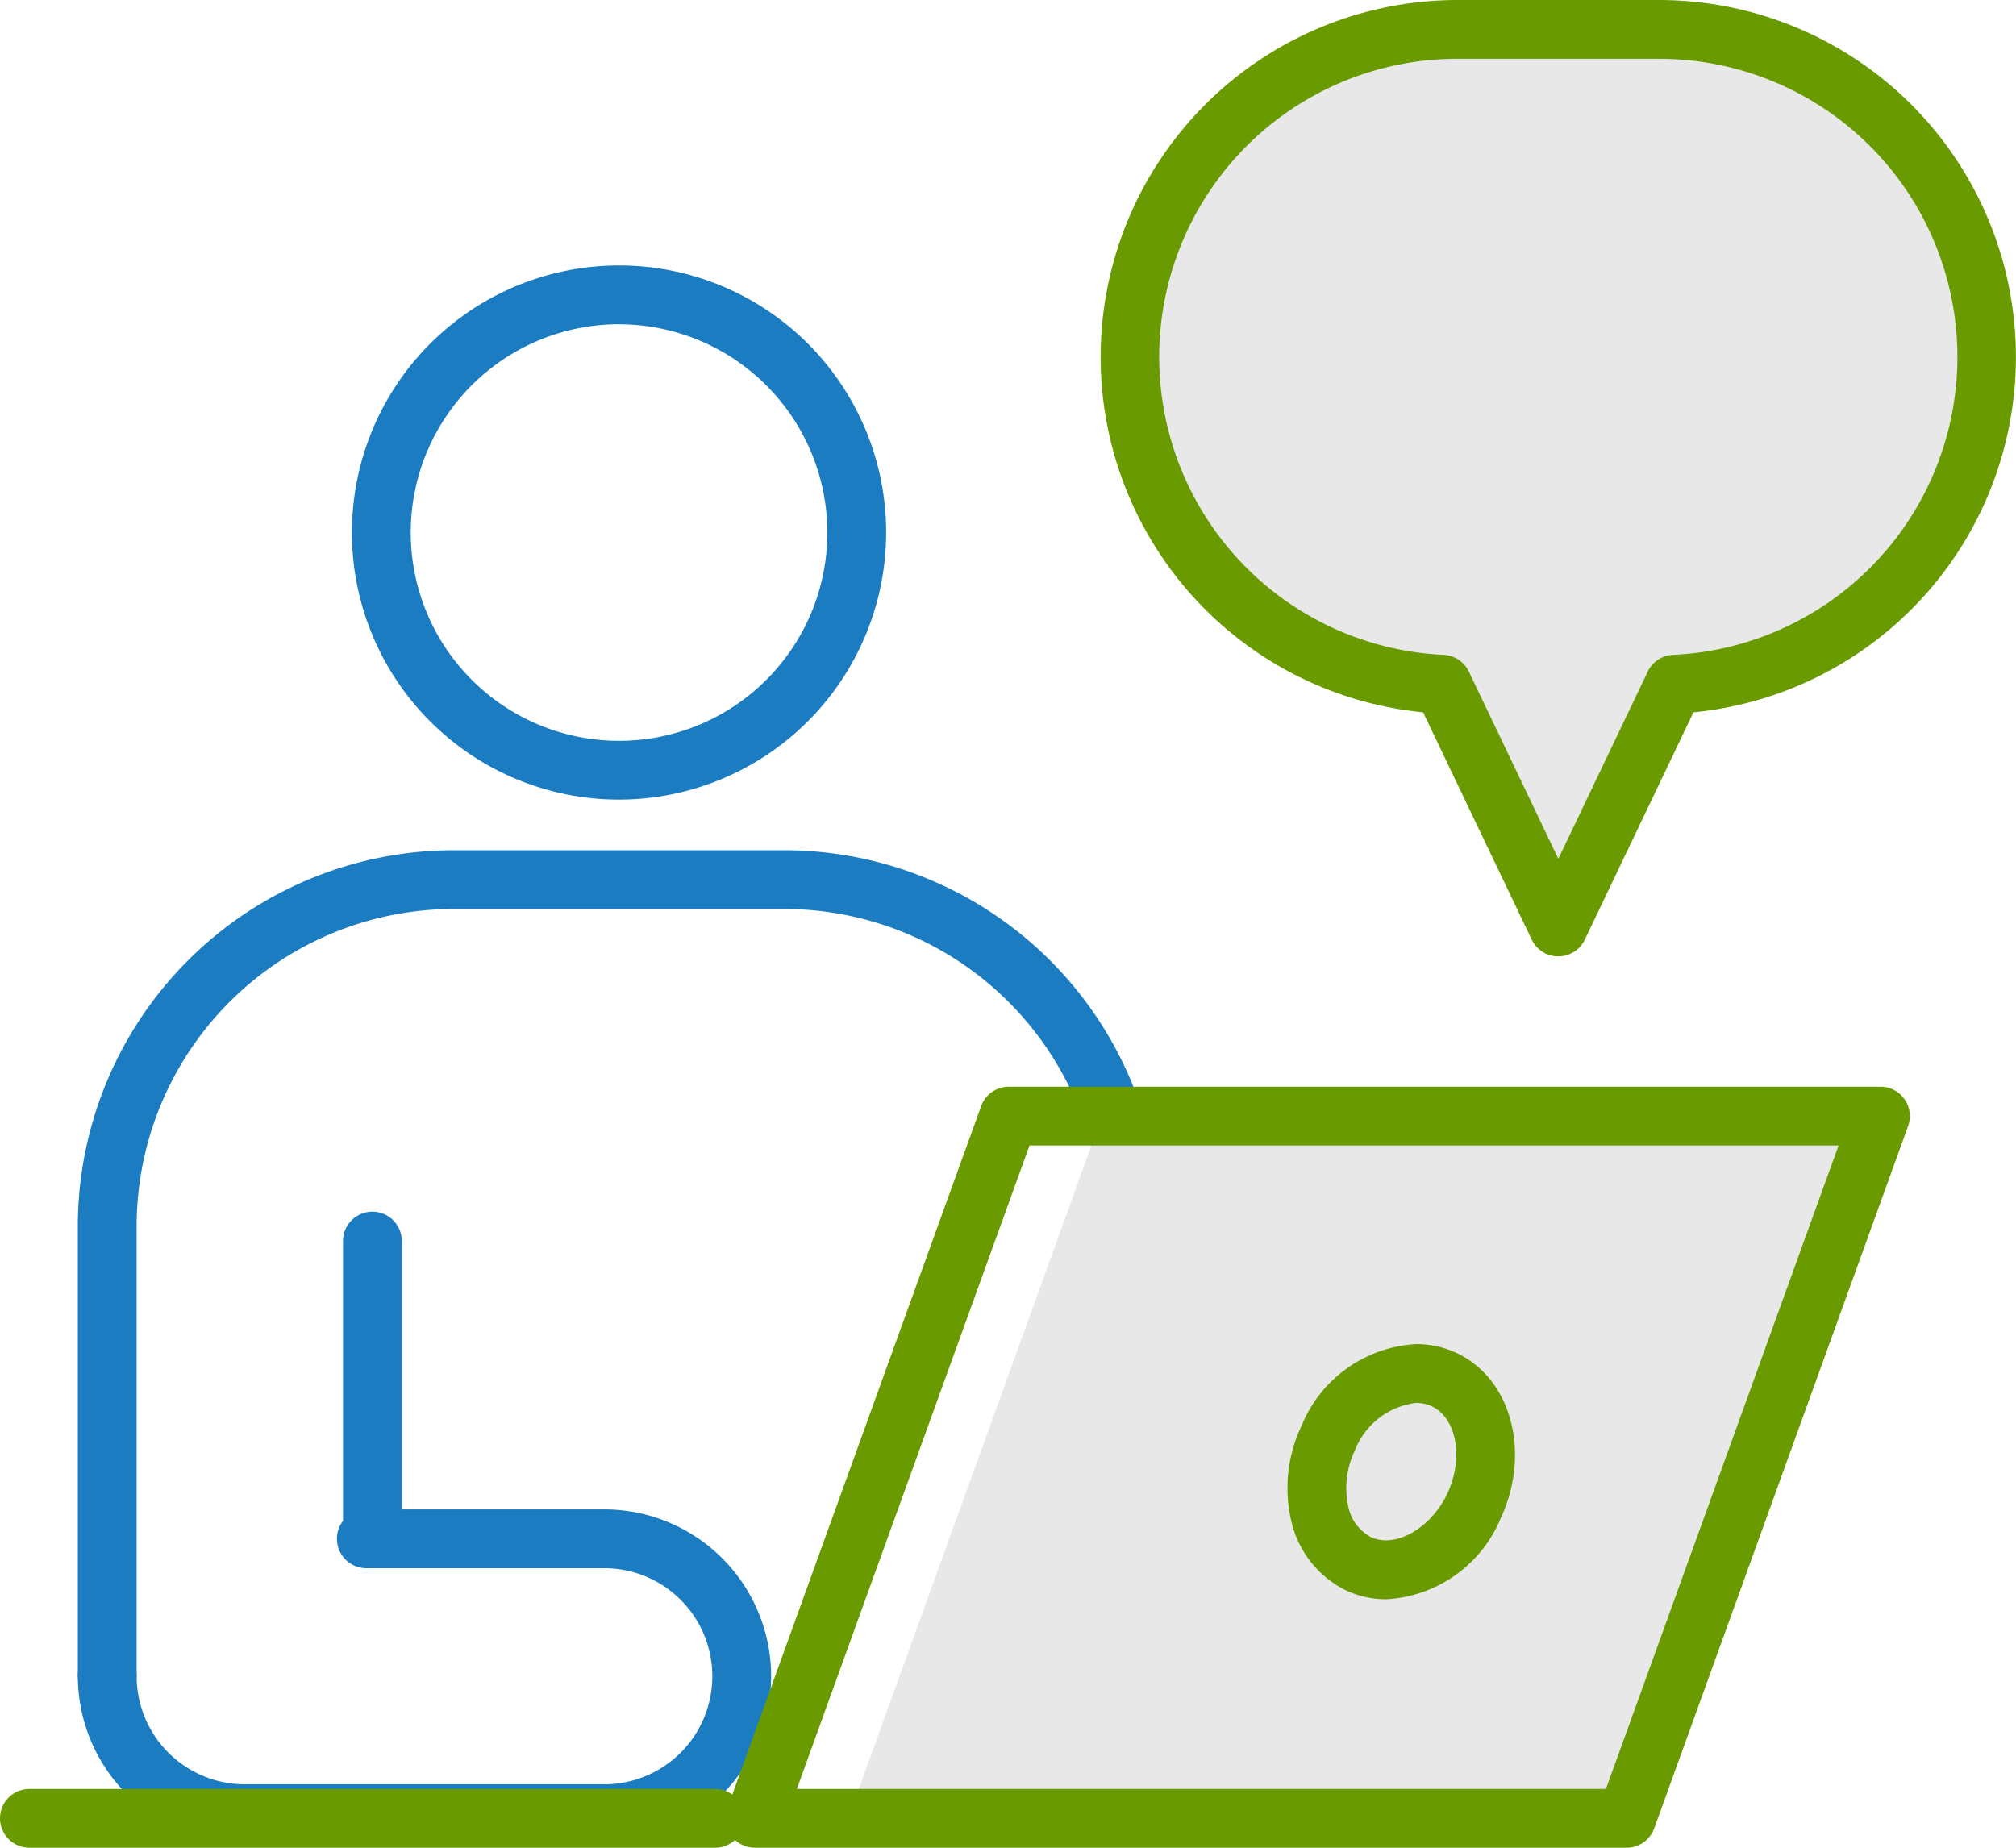 <svg xmlns="http://www.w3.org/2000/svg" width="120" height="110" viewBox="0 0 120 110"><defs><style>.a{fill:#1c7cc2;}.b{fill:#e8e8e8;}.c{fill:#699b00;}</style></defs><g transform="translate(-346.633 -206.72)"><g transform="translate(346.633 222.525)"><g transform="translate(4.632)"><path class="a" d="M383.481,254.323a15.9,15.9,0,1,1,15.9-15.9A15.916,15.916,0,0,1,383.481,254.323Zm0-28.3a12.4,12.4,0,1,0,12.4,12.4A12.413,12.413,0,0,0,383.481,226.025Z" transform="translate(-351.265 -222.525)"/><path class="a" d="M353.015,306.716a1.75,1.75,0,0,1-1.75-1.75v-26.7a22.393,22.393,0,0,1,22.368-22.369h19.693A22.4,22.4,0,0,1,415.7,278.263v23.871a1.75,1.75,0,0,1-3.5,0V278.263a18.891,18.891,0,0,0-18.871-18.869H373.633a18.889,18.889,0,0,0-18.868,18.869v26.7A1.751,1.751,0,0,1,353.015,306.716Z" transform="translate(-351.265 -221.085)"/><g transform="translate(15.784 56.327)"><path class="a" d="M368.8,298.218a1.751,1.751,0,0,1-1.75-1.75V279.5a1.75,1.75,0,0,1,3.5,0v16.97A1.751,1.751,0,0,1,368.8,298.218Z" transform="translate(-367.049 -277.748)"/></g><path class="a" d="M382.6,315.005H361.2a9.945,9.945,0,0,1-9.933-9.934,1.75,1.75,0,0,1,3.5,0,6.44,6.44,0,0,0,6.433,6.434h21.4a6.433,6.433,0,1,0,0-12.866H368.438a1.75,1.75,0,0,1,0-3.5H382.6a9.933,9.933,0,1,1,0,19.866Z" transform="translate(-351.265 -221.085)"/><g transform="translate(38.557 48.888)"><path class="b" d="M440.339,313.53H395.006l15.11-41.808H455.45Z" transform="translate(-387.708 -269.973)"/><path class="c" d="M440.339,315.28H388.458a1.749,1.749,0,0,1-1.646-2.345l15.11-41.807a1.751,1.751,0,0,1,1.646-1.155H455.45a1.749,1.749,0,0,1,1.646,2.344l-15.111,41.808A1.751,1.751,0,0,1,440.339,315.28Zm-49.388-3.5h48.16l13.846-38.307H404.8Z" transform="translate(-386.708 -269.973)"/><path class="c" d="M426.039,300.488a5.638,5.638,0,0,1-2.371-.514,6.113,6.113,0,0,1-3.3-4.2,8.64,8.64,0,0,1,.624-5.614,7.831,7.831,0,0,1,6.824-4.863,5.632,5.632,0,0,1,2.372.515c3.272,1.505,4.473,5.907,2.677,9.812A7.828,7.828,0,0,1,426.039,300.488Zm1.774-11.69a4.484,4.484,0,0,0-3.645,2.826,5.206,5.206,0,0,0-.4,3.324,2.671,2.671,0,0,0,1.365,1.846c1.479.682,3.607-.579,4.552-2.632.972-2.115.532-4.483-.961-5.17A2.159,2.159,0,0,0,427.813,288.8Z" transform="translate(-386.708 -269.973)"/></g></g><path class="c" d="M389.2,315.28H348.383a1.75,1.75,0,1,1,0-3.5H389.2a1.75,1.75,0,0,1,0,3.5Z" transform="translate(-346.633 -221.085)"/></g><g transform="translate(412.142 206.72)"><path class="b" d="M461.769,227.984a19.515,19.515,0,0,0-19.515-19.514H430.293a19.5,19.5,0,0,0-.926,38.983l6.906,14.453,6.906-14.453A19.5,19.5,0,0,0,461.769,227.984Z" transform="translate(-409.028 -206.72)"/><path class="c" d="M436.273,263.656a1.751,1.751,0,0,1-1.579-.995l-6.467-13.535a21.253,21.253,0,0,1,2.066-42.406h11.961a21.253,21.253,0,0,1,2.066,42.406l-6.467,13.535A1.751,1.751,0,0,1,436.273,263.656Zm-5.98-53.436a17.752,17.752,0,0,0-.843,35.485,1.749,1.749,0,0,1,1.5.994l5.327,11.148L441.6,246.7a1.749,1.749,0,0,1,1.5-.994,17.752,17.752,0,0,0-.843-35.485Z" transform="translate(-409.028 -206.72)"/></g></g></svg>